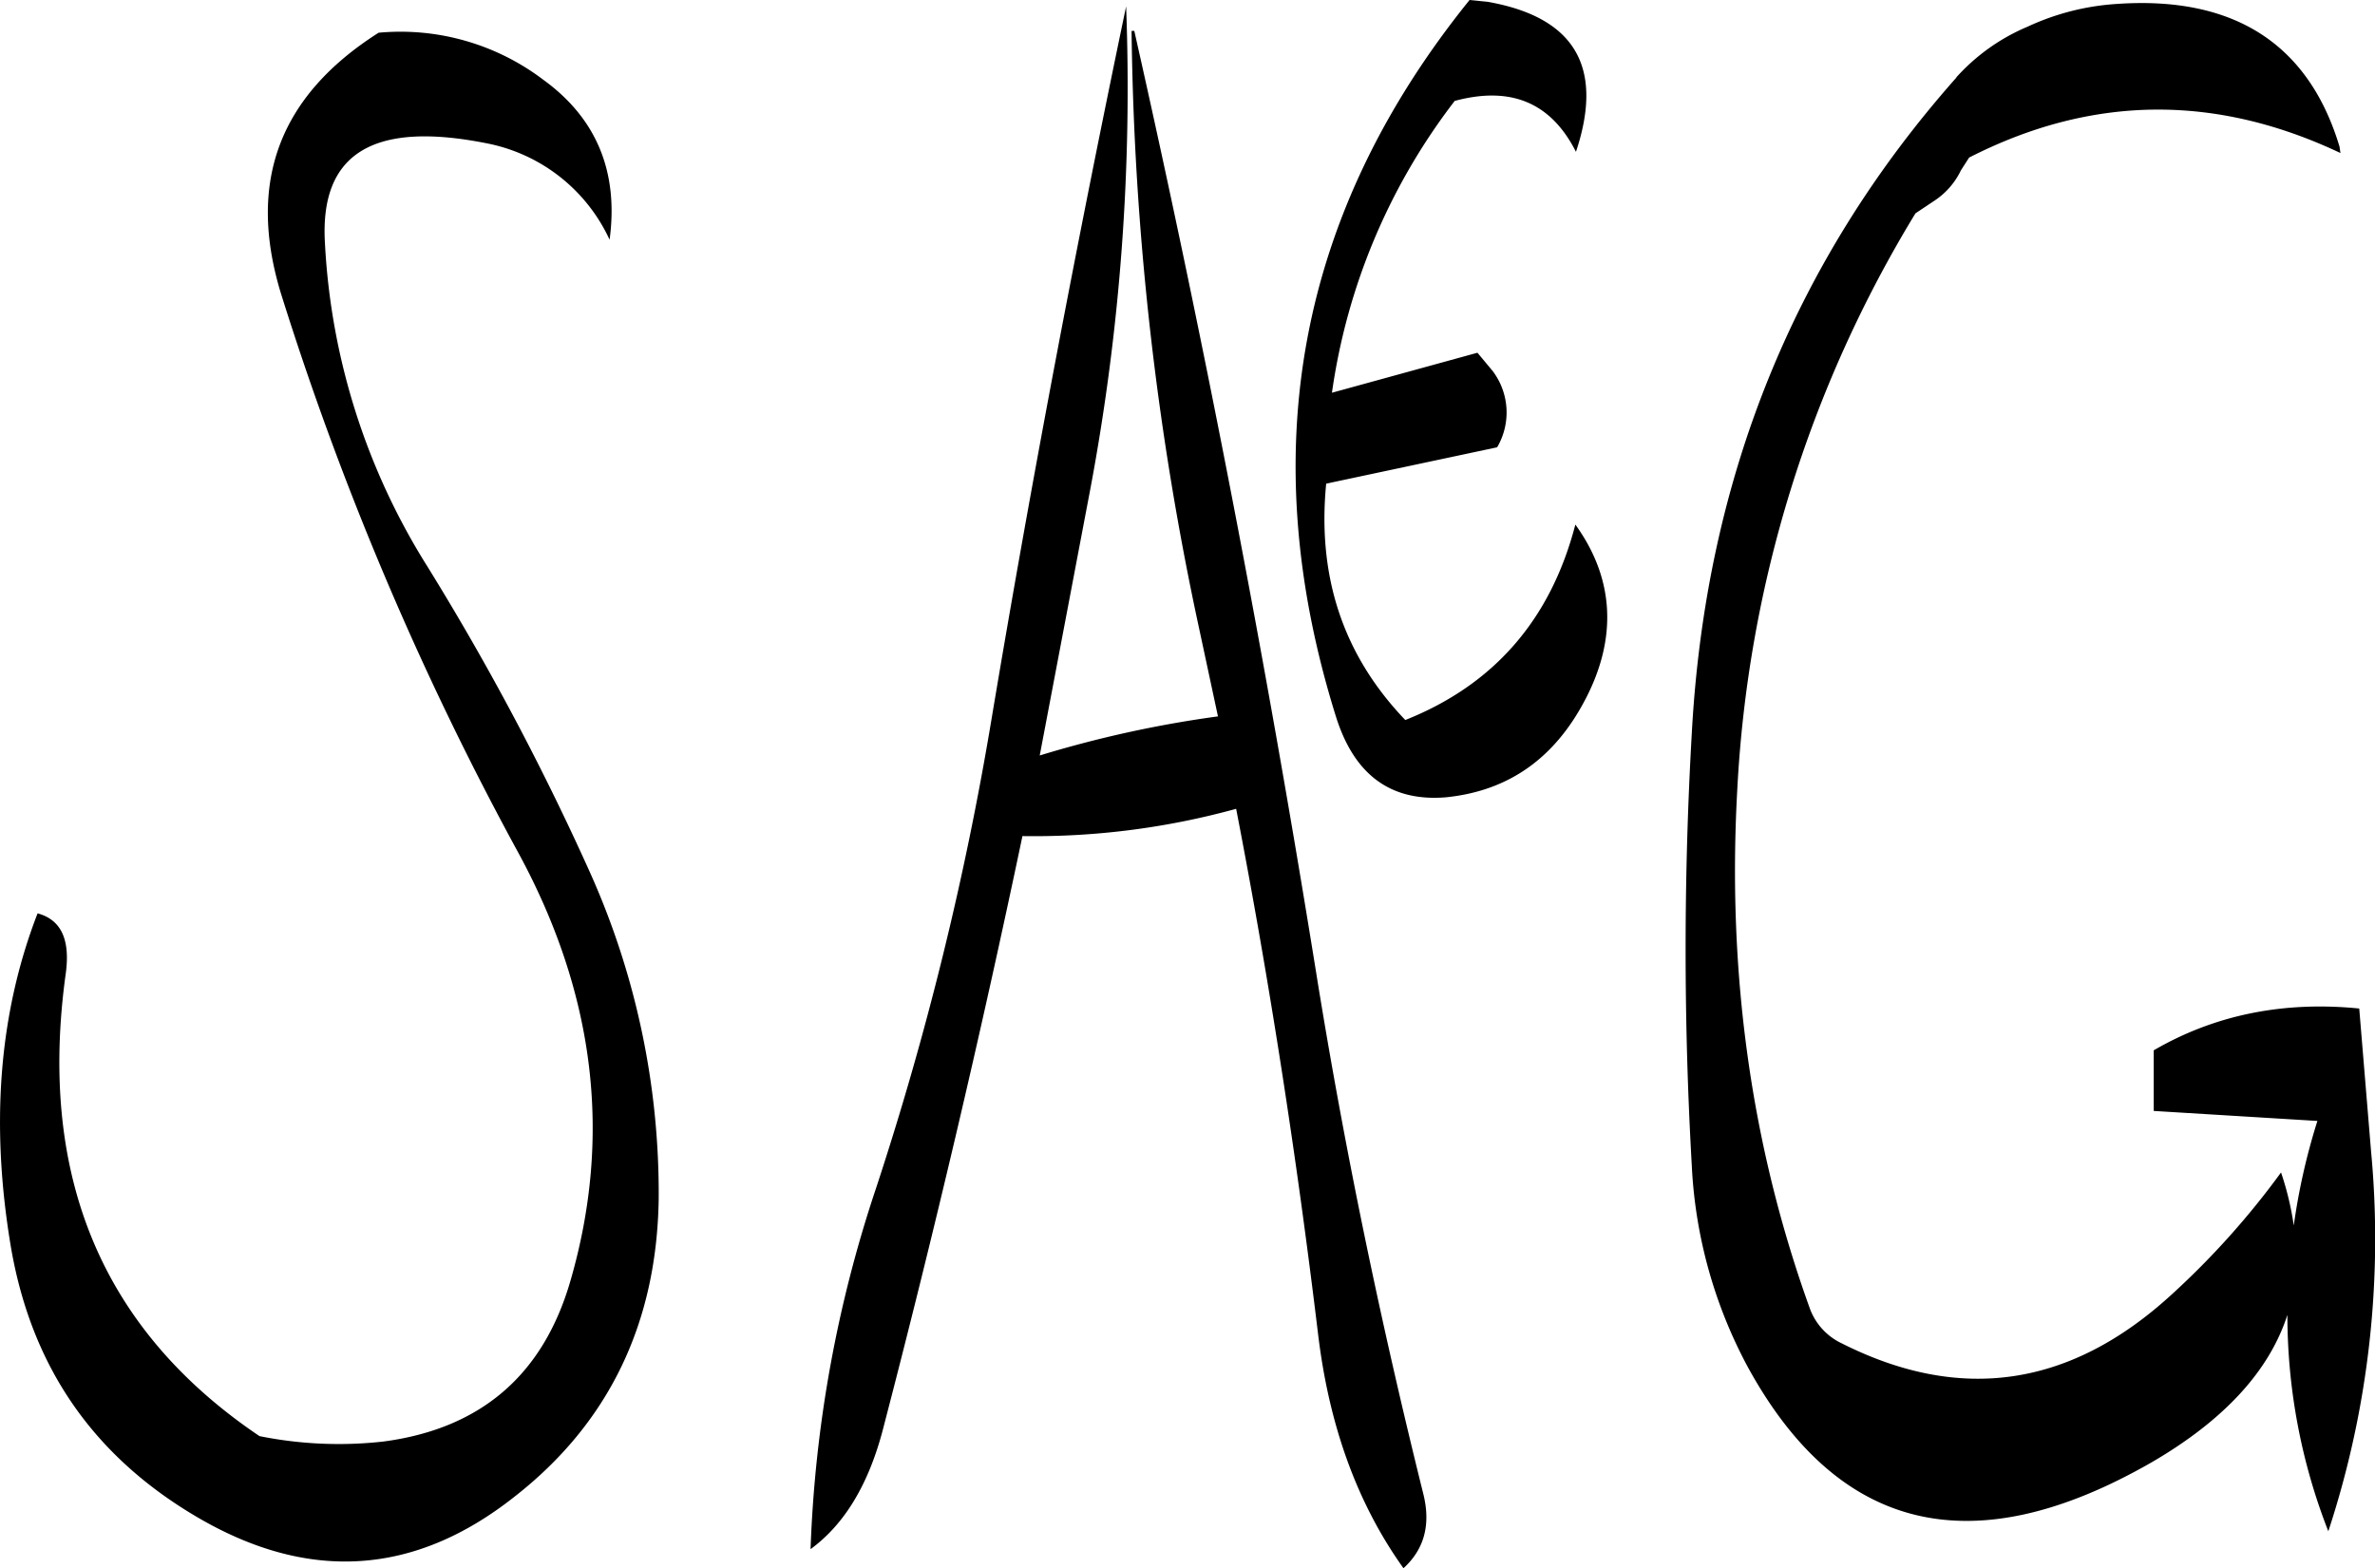 <svg id="Layer_1" data-name="Layer 1" xmlns="http://www.w3.org/2000/svg" viewBox="0 0 313.4 207"><defs><style>.cls-1{fill-rule:evenodd;}</style></defs><path class="cls-1" d="M294.24,199.44a394.75,394.75,0,0,0,8.88,78.72l2.52,11.76a148.82,148.82,0,0,0-23.52,5.16l6.72-35.4a286.64,286.64,0,0,0,4.68-63.48c-6.36,30.48-12.36,61.8-17.76,94.08a416.52,416.52,0,0,1-15.24,61.92,168.55,168.55,0,0,0-8.64,47.64c4.44-3.24,7.68-8.52,9.6-16q10.08-38.7,18.36-78.12a100.47,100.47,0,0,0,28.2-3.6c4.44,22.92,8,46.08,10.8,69.24,1.44,12.12,5.16,22.44,11.28,31,2.76-2.52,3.6-5.76,2.64-9.72-5.64-22.68-10.44-45.72-14.16-68.88q-10.08-62.64-24-124.32Zm-99.36.24C181.8,208,177.48,219.36,182,234.12A410.25,410.25,0,0,0,213.36,308c10.08,18.6,12.36,37.32,6.84,56.4-3.6,12.48-11.88,19.56-24.72,21.24a52.81,52.81,0,0,1-16.32-.72c-20.76-14-29.28-34.32-25.56-61.08.6-4.44-.6-7.08-3.72-7.92-5.16,13.32-6.24,28.08-3.48,44.28,2.76,15.72,10.92,27.48,24.72,35.52,14.64,8.52,28.56,7.56,41.64-2.76,12.48-9.72,18.84-22.92,19.08-39.36a103.47,103.47,0,0,0-9.12-43.2,348.59,348.59,0,0,0-21.36-40.2,88.78,88.78,0,0,1-13.56-42.72c-.72-11.88,6.36-16.2,21.36-13.2A22.6,22.6,0,0,1,225.36,227c1.2-8.88-1.68-16-8.76-21.12A31.17,31.17,0,0,0,194.88,199.68ZM352.8,264.6c-3.24,12.48-10.68,21.12-22.44,25.8-8.16-8.52-11.64-18.84-10.44-31.2l22.56-4.8a9.08,9.08,0,0,0-.6-10.08l-2-2.4-19.2,5.28a82,82,0,0,1,16.2-38.52c7.44-2,12.72.24,16,6.72,3.72-11.16-.12-17.76-11.64-19.8l-2.4-.24q-34,42.12-17.64,94.56c2.4,7.68,7.2,11.28,14.52,10.68,8.28-.84,14.4-5.16,18.48-13.08S358,271.8,352.8,264.6Zm50.28-59q-32.22,36.36-34.92,86.64a499.68,499.68,0,0,0,0,56.88,62.46,62.46,0,0,0,7.44,26.76q18,32.76,53.28,12.48c9.48-5.52,15.48-12,17.88-19.44a78.33,78.33,0,0,0,5.4,28.56,123.59,123.59,0,0,0,5.64-50.16l-1.56-18.84c-10-1-19.08.84-27.12,5.52v8l21.6,1.32a84.28,84.28,0,0,0-3.12,13.8,39,39,0,0,0-1.68-7,107.06,107.06,0,0,1-14.4,16.08q-20,18.36-43.56,6.48a8.2,8.2,0,0,1-4.2-4.56c-7.8-21.6-10.92-44.4-9.6-68.4a162.23,162.23,0,0,1,23.52-76.2l2.52-1.68a9.94,9.94,0,0,0,3.48-4l1.08-1.68c16.2-8.28,32.52-8.4,49-.6l-.12-.84c-4.08-13.56-13.92-19.92-29.4-18.84a32.75,32.75,0,0,0-11.76,3A26.45,26.45,0,0,0,403.08,205.56Z" transform="translate(-144.92 -195.36)"/></svg>
